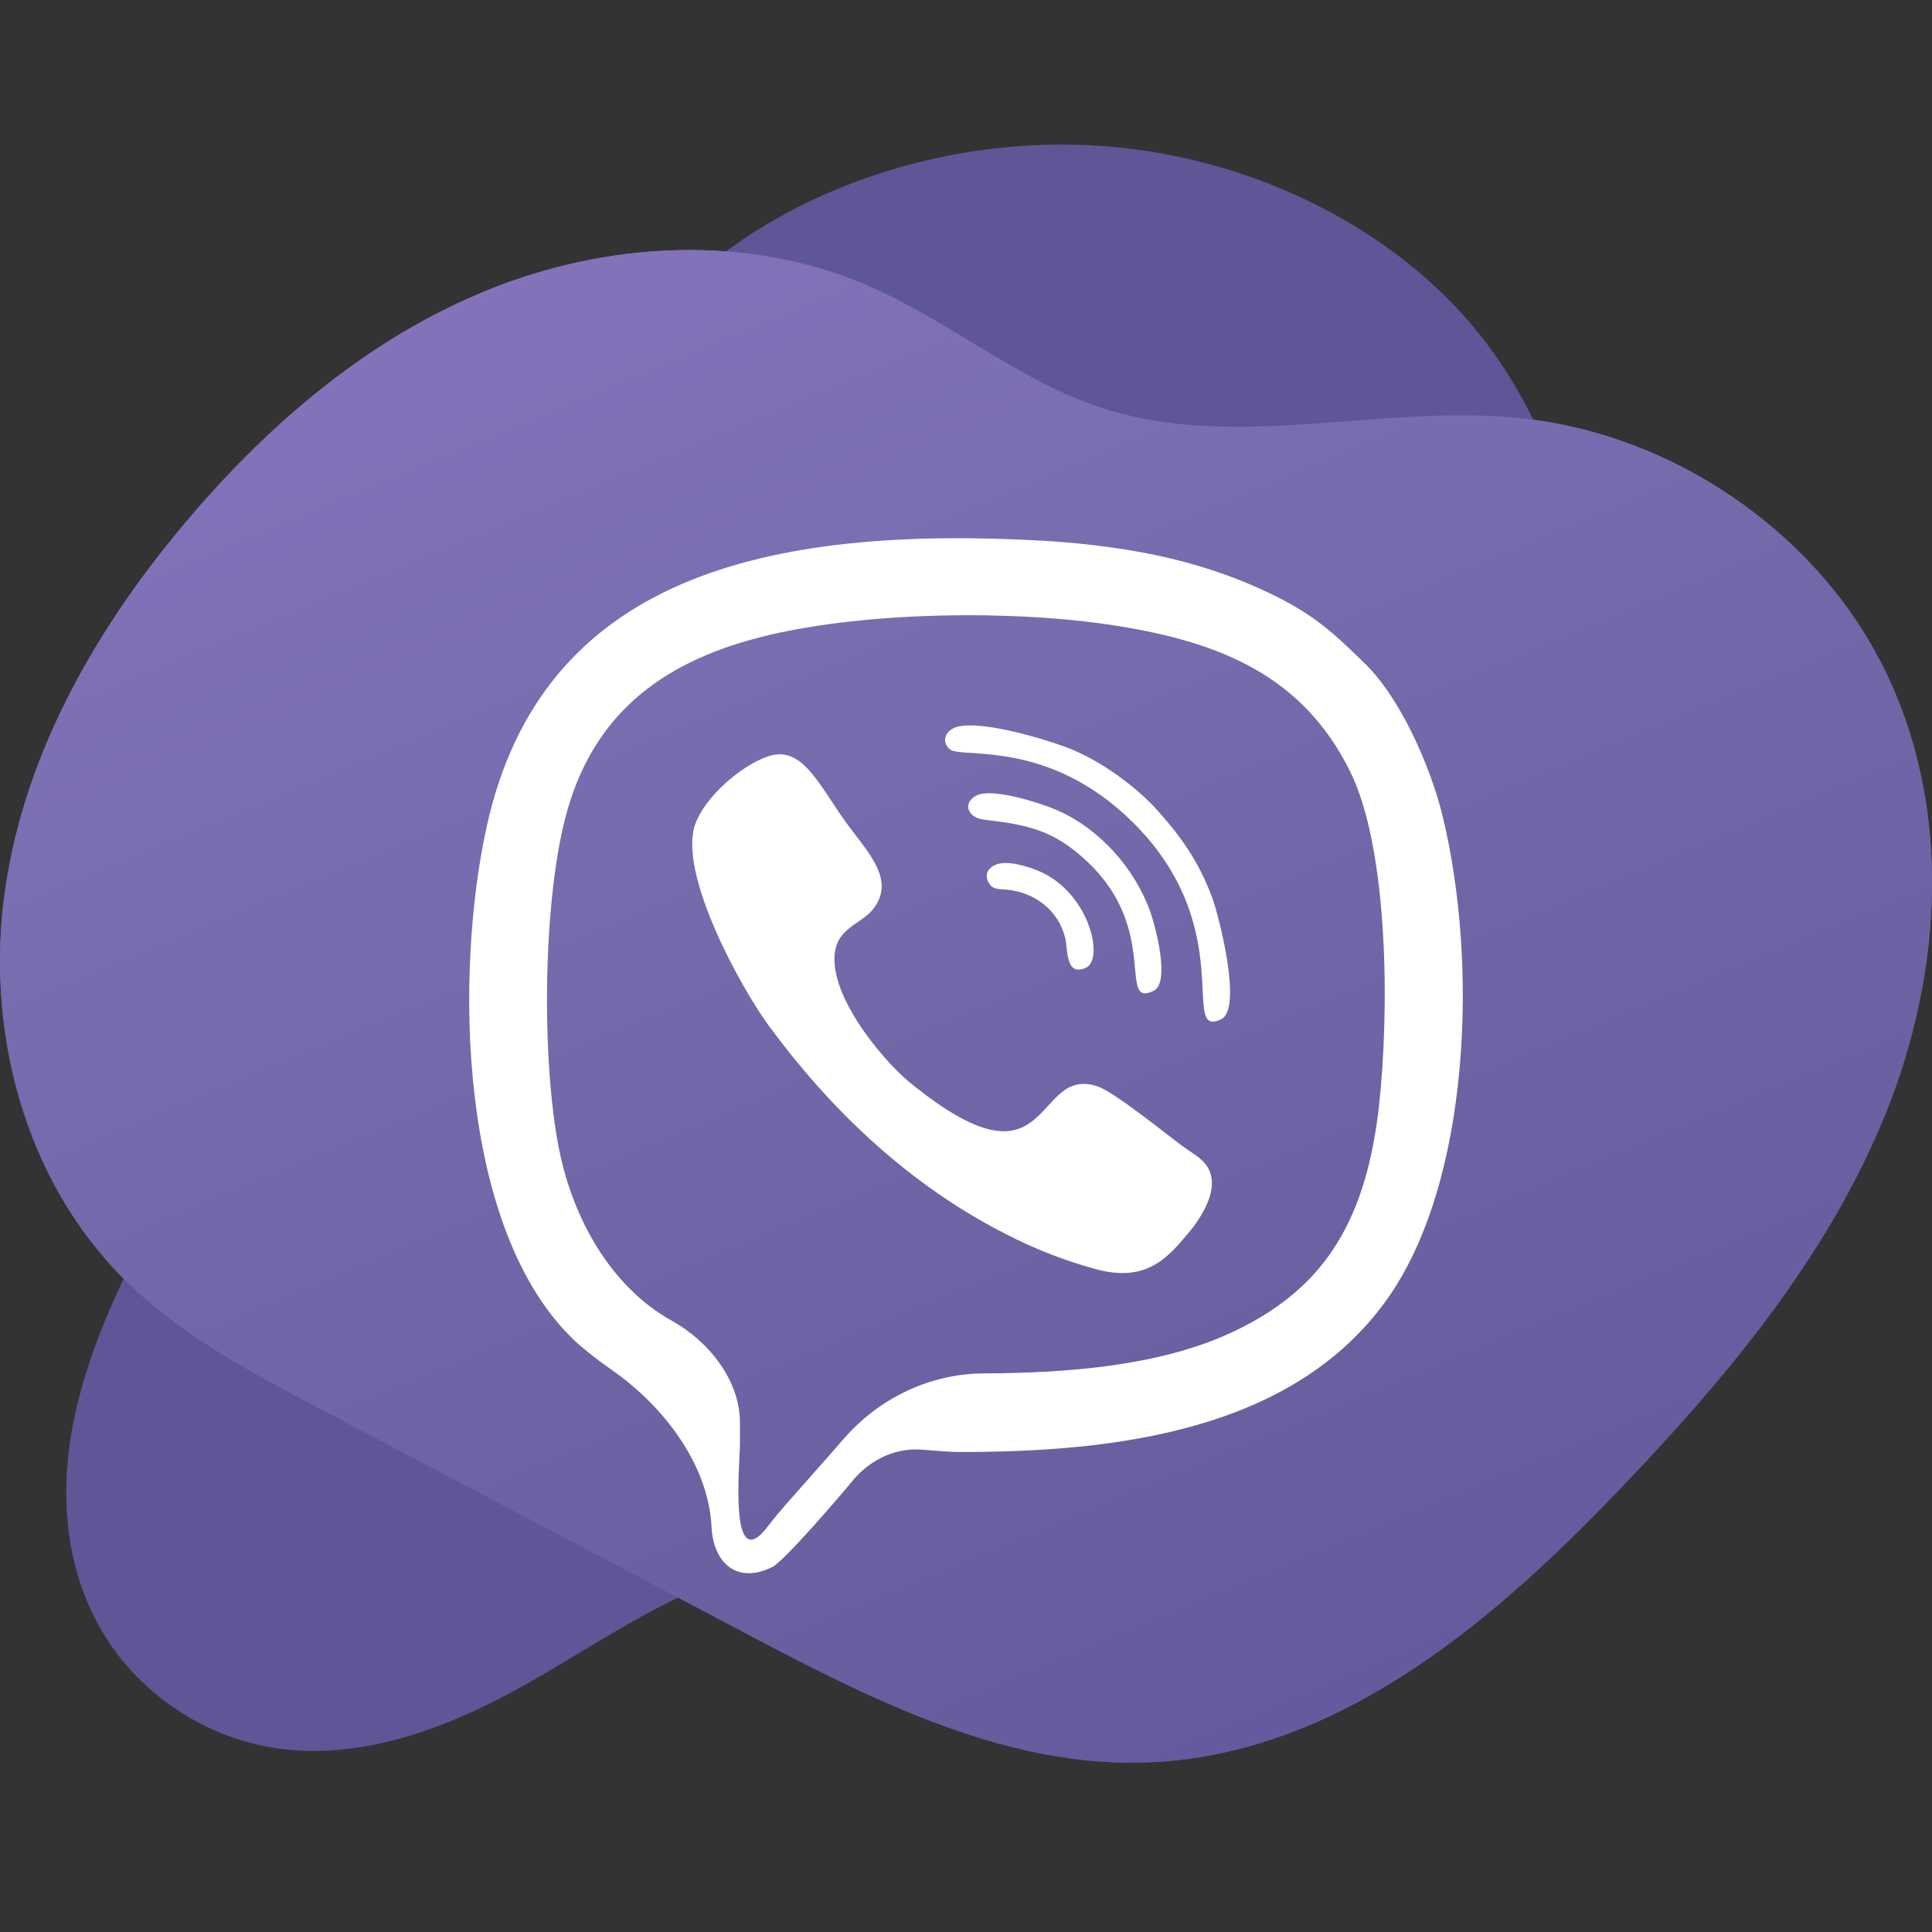 <svg width="120" height="120" viewBox="0 0 120 120" fill="none" xmlns="http://www.w3.org/2000/svg">
    <rect x="0" y="0" width="120" height="120" fill="#333333" stroke="none"/>
    <path d="M19.895 87.513C15.608 85.252 11.248 82.939 7.814 79.556C1.4 73.233 -0.945 63.74 0.338 55.13C1.62 46.52 6.159 38.726 11.816 32.104C16.878 26.177 23.016 20.951 30.369 17.988C37.721 15.025 46.397 14.512 53.844 17.711C58.898 19.883 63.209 23.637 68.438 25.337C76.877 28.081 85.961 25.001 94.746 26.008C103.895 27.057 112.466 32.874 116.708 40.912C121.333 49.678 120.73 60.267 117.096 69.218C113.463 78.17 107.093 85.741 100.369 92.742C92.357 101.086 82.566 109.315 70.648 109.482C62.021 109.603 53.883 105.435 46.195 101.381C37.428 96.758 28.661 92.135 19.895 87.513Z" fill="url(#paint0_linear_95_103)"/>
    <path d="M4.219 90.604C4.823 84.644 7.75 79.06 10.635 73.608C17.865 59.949 25.094 46.29 32.324 32.631C35.161 27.27 38.079 21.805 42.785 17.509C49.285 11.575 59.055 8.375 68.534 9.075C78.012 9.775 86.995 14.36 92.206 21.159C98.236 29.024 99.026 38.867 101.152 48.092C103.089 56.493 106.277 64.778 106.345 73.339C106.412 81.901 102.576 91.168 93.83 95.354C86.795 98.721 78.169 98.162 70.176 97.24C62.184 96.319 53.809 95.162 46.246 97.554C41.124 99.174 36.877 102.28 32.298 104.821C27.718 107.363 22.294 109.425 16.93 108.549C12.52 107.83 8.748 105.127 6.604 101.758C4.462 98.389 3.833 94.424 4.219 90.604Z" fill="#5F5697"/>
    <g class="hover-path">
        <path d="M19.895 87.513C15.608 85.252 11.248 82.939 7.814 79.556C1.4 73.233 -0.945 63.74 0.338 55.13C1.62 46.52 6.159 38.726 11.816 32.104C16.878 26.177 23.016 20.951 30.369 17.988C37.721 15.025 46.397 14.512 53.844 17.711C58.898 19.883 63.209 23.637 68.438 25.337C76.877 28.081 85.961 25.001 94.746 26.008C103.895 27.057 112.466 32.874 116.708 40.912C121.333 49.678 120.73 60.267 117.096 69.218C113.463 78.17 107.093 85.741 100.369 92.742C92.357 101.086 82.566 109.315 70.648 109.482C62.021 109.603 53.883 105.435 46.195 101.381C37.428 96.758 28.661 92.135 19.895 87.513Z" fill="url(#paint0_linear_95_103)"/>
    </g>
    <path fill-rule="evenodd" clip-rule="evenodd" d="M45.959 88.349C45.959 85.737 44.018 83.305 41.734 82.037C37.904 79.912 35.598 75.647 34.748 71.494C33.603 65.908 33.696 55.597 35.269 50.223C37.03 44.207 41.291 40.961 47.8 39.436C53.968 37.992 62.99 37.859 69.355 38.868C75.867 39.899 80.93 42.019 83.847 47.892C86.253 52.737 86.306 62.832 85.65 68.703C84.806 76.238 81.947 80.247 76.433 82.791C72.063 84.806 66.507 85.282 61.091 85.305C57.745 85.32 54.574 86.861 52.385 89.39C51.191 90.771 49.958 92.136 48.864 93.386C48.524 93.775 48.033 94.355 47.699 94.797C45.241 98.04 45.959 90.873 45.959 89.703C45.959 89.252 45.959 88.8 45.959 88.349ZM61.766 53.745C61.322 53.98 61.166 54.331 61.392 54.794C61.635 55.29 62.076 55.211 62.56 55.26C64.287 55.433 65.734 56.546 66.162 58.254C66.328 58.917 66.168 60.717 67.459 60.101C68.592 59.561 67.671 55.448 64.527 54.103C63.874 53.824 62.481 53.368 61.766 53.745ZM60.636 49.417C59.782 49.868 60.078 50.787 61.123 50.911C63.786 51.228 65.451 51.518 67.616 53.596C72.03 57.831 69.39 62.623 71.653 61.544C72.714 61.039 71.743 57.471 71.461 56.671C70.504 53.961 68.295 51.456 65.611 50.303C64.697 49.91 61.633 48.891 60.636 49.417ZM59.184 45.249C58.616 45.55 58.533 46.205 59.032 46.561C59.805 47.112 65.127 45.909 70.339 51.051C77.019 57.641 73.217 64.563 75.848 63.307C77.198 62.663 75.7 56.907 75.331 55.87C74.478 53.471 73.239 51.84 71.88 50.323C70.733 49.043 68.703 47.447 66.624 46.569C65.397 46.052 60.56 44.52 59.184 45.249ZM47.689 46.985C45.944 47.596 43.771 49.537 43.181 51.195C42.099 54.239 46.004 61.331 47.755 63.714C51.497 68.807 56.135 73.248 61.744 76.268C63.738 77.342 65.673 78.171 68.037 78.822C71.247 79.706 72.568 78.084 73.925 76.45C74.426 75.846 75.274 74.577 75.275 73.514C75.276 72.179 74.263 71.797 73.366 71.129C72.387 70.4 69.199 67.819 68.165 67.474C64.085 66.114 65.489 74.575 56.49 67.218C54.828 65.858 51.254 61.609 51.906 58.89C52.202 57.658 53.493 57.301 54.114 56.601C55.822 54.673 53.774 52.831 52.419 50.904C50.808 48.614 49.764 46.258 47.689 46.985ZM84.767 41.205C83.186 39.676 81.969 38.439 79.586 37.21C75.211 34.952 70.591 33.97 64.999 33.597C47.454 32.583 33.654 35.881 30.236 51.309C28.219 60.42 28.443 76.382 35.673 83.251C36.156 83.71 36.979 84.377 37.968 85.064C41.182 87.301 44.002 90.93 44.196 94.841C44.307 97.091 45.783 98.424 47.984 97.321C48.706 96.959 52.217 92.887 53.088 91.814C54.182 90.606 55.652 89.915 57.277 90.043C58.145 90.111 59.015 90.184 59.513 90.185C69.326 90.207 80.315 88.865 86.135 80.725C91.347 73.435 91.825 59.787 89.598 50.668C88.853 47.619 86.984 43.35 84.767 41.205Z" fill="white"/>
    <defs>
        <linearGradient id="paint0_linear_95_103" x1="86.453" y1="126.053" x2="32.256" y2="-4.137" gradientUnits="userSpaceOnUse">
            <stop stop-color="#5F5699"/>
            <stop offset="0.529" stop-color="#7269AA"/>
            <stop offset="1" stop-color="#8B76C1"/>
        </linearGradient>
    </defs>
</svg>
